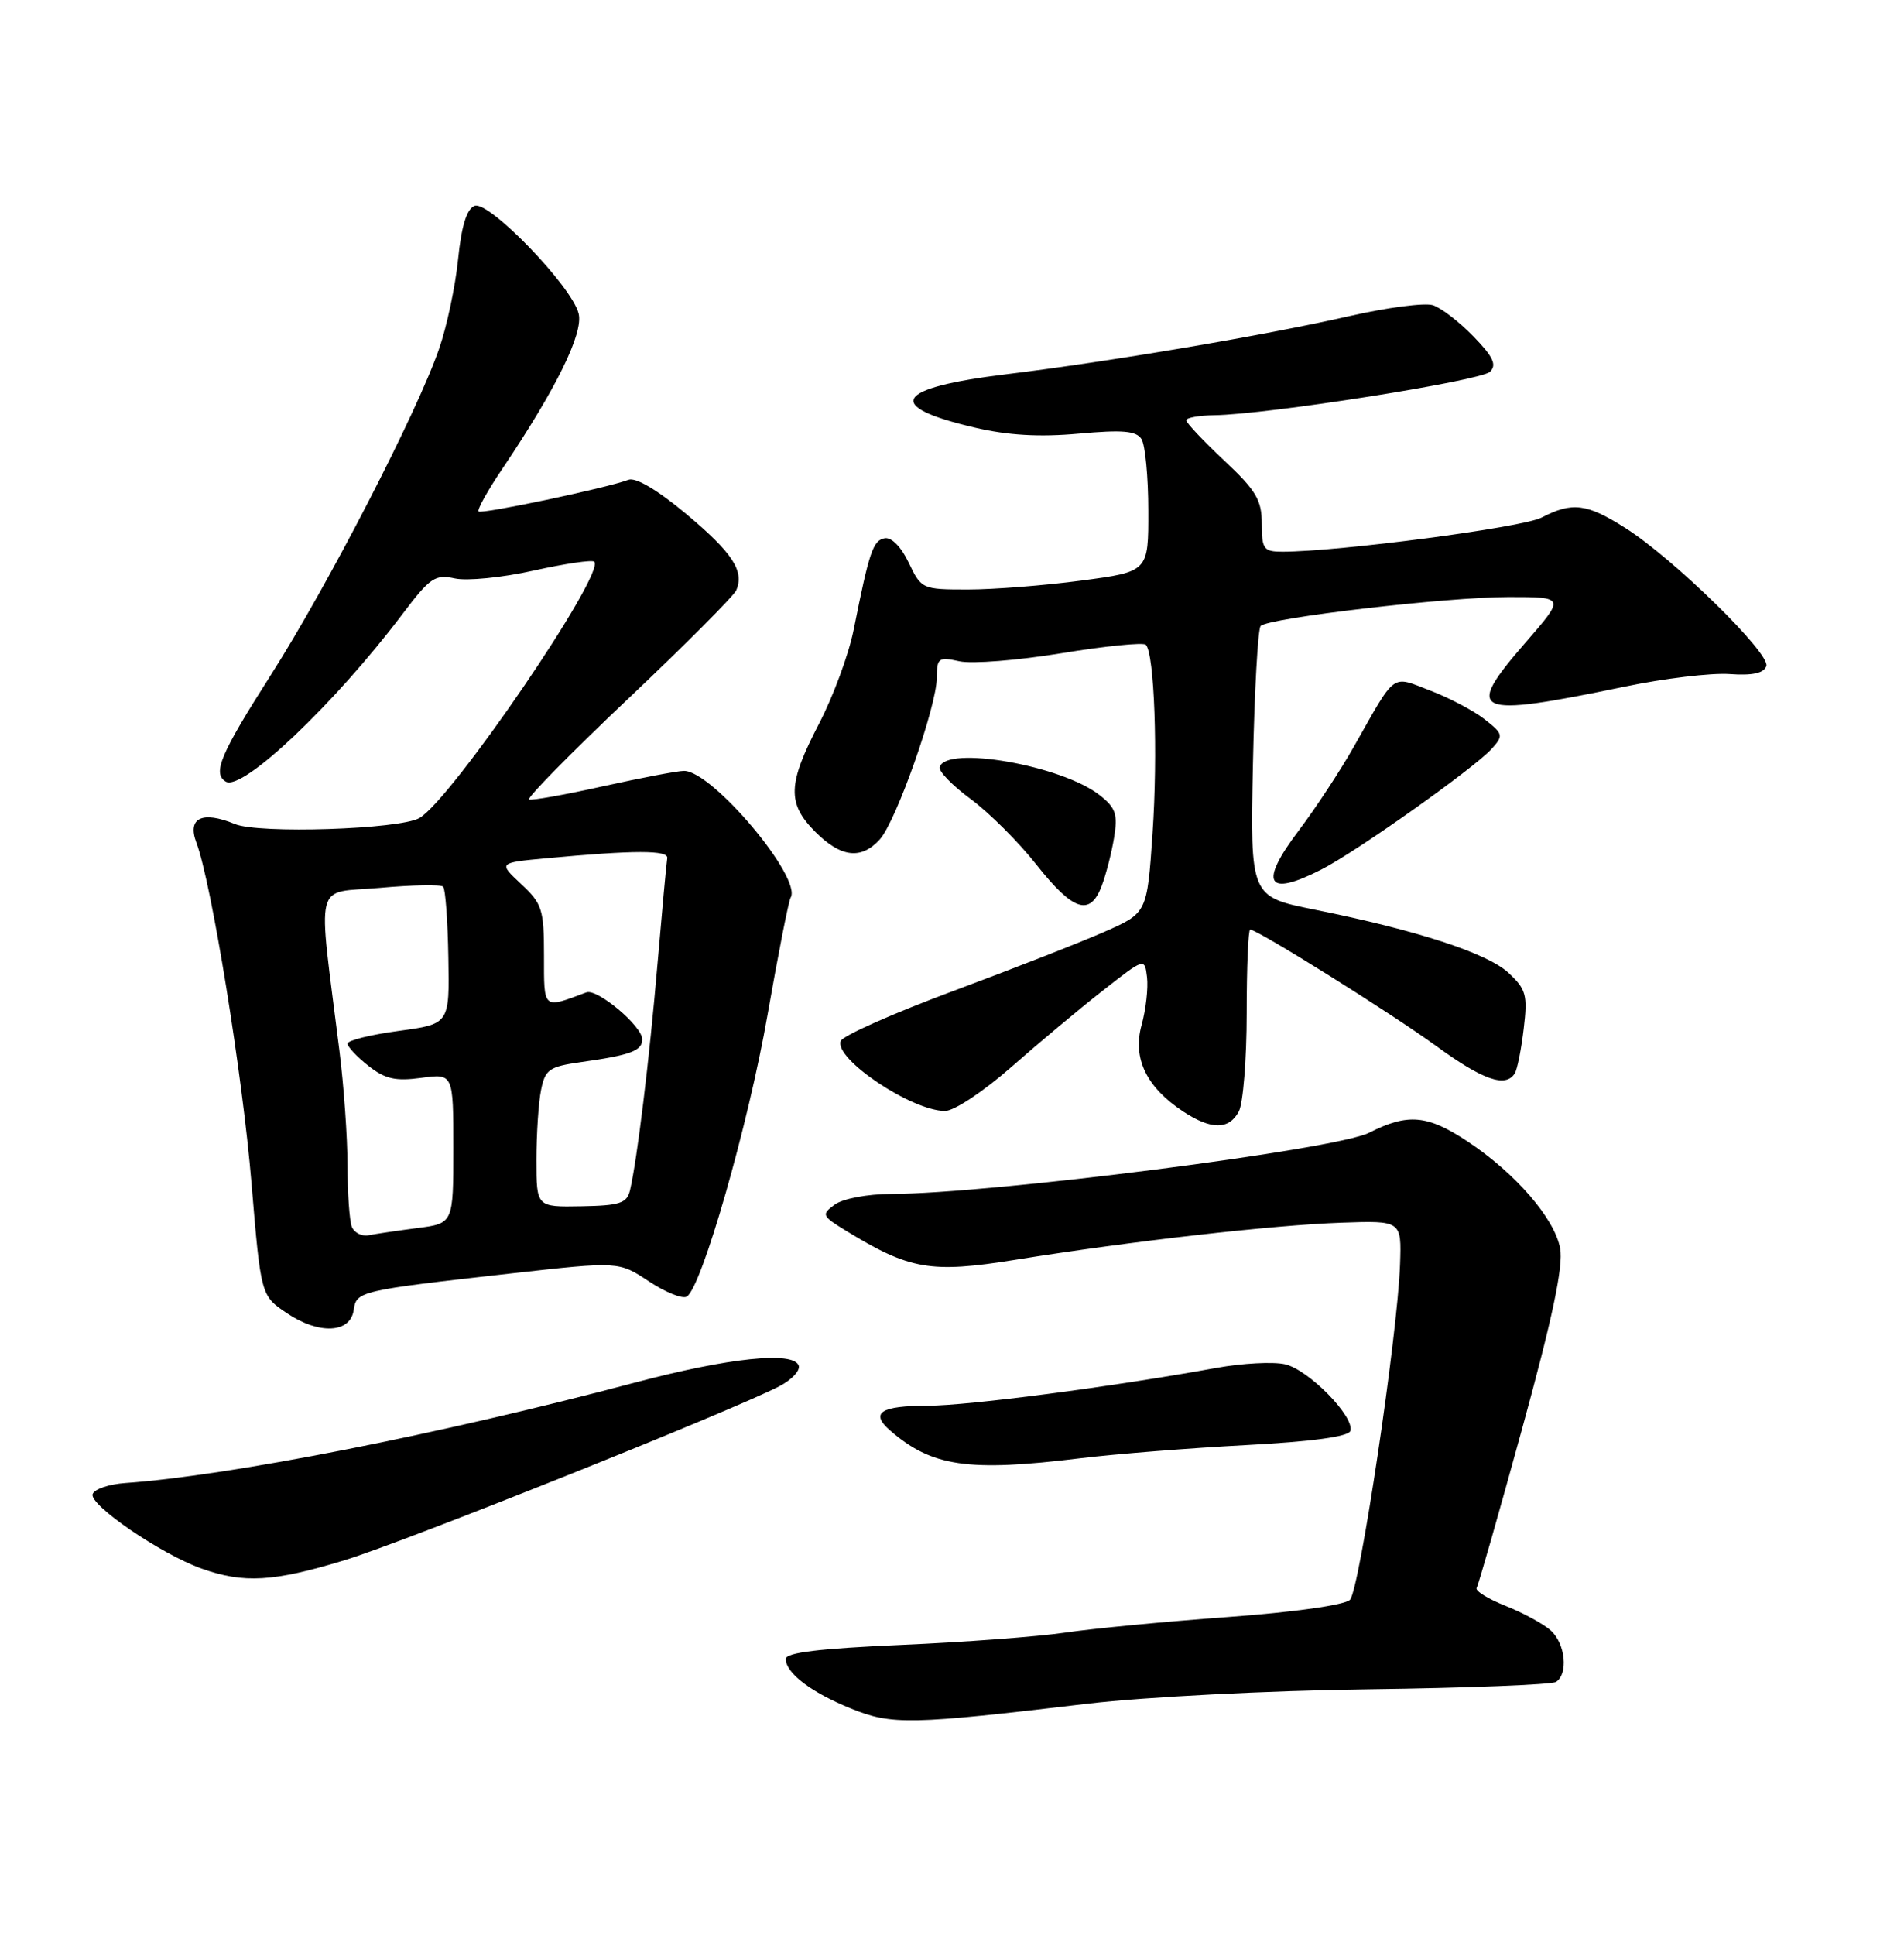 <?xml version="1.0" encoding="UTF-8" standalone="no"?>
<!DOCTYPE svg PUBLIC "-//W3C//DTD SVG 1.1//EN" "http://www.w3.org/Graphics/SVG/1.1/DTD/svg11.dtd" >
<svg xmlns="http://www.w3.org/2000/svg" xmlns:xlink="http://www.w3.org/1999/xlink" version="1.1" viewBox="0 0 252 256">
 <g >
 <path fill="currentColor"
d=" M 144.00 225.42 C 151.56 224.53 167.93 223.69 181.18 223.52 C 194.20 223.35 205.33 222.91 205.93 222.55 C 207.59 221.52 207.19 217.48 205.25 215.74 C 204.29 214.87 201.59 213.41 199.26 212.48 C 196.92 211.55 195.20 210.48 195.44 210.10 C 195.67 209.72 198.39 200.21 201.48 188.96 C 205.49 174.36 206.92 167.55 206.49 165.19 C 205.77 161.23 200.57 155.23 194.25 151.04 C 188.92 147.51 186.33 147.28 181.21 149.88 C 176.84 152.11 131.26 157.94 117.94 157.98 C 114.80 157.99 111.56 158.60 110.48 159.39 C 108.68 160.71 108.76 160.88 112.04 162.89 C 120.41 168.01 123.22 168.49 134.33 166.70 C 149.61 164.24 168.52 162.09 177.50 161.78 C 185.50 161.50 185.50 161.50 185.30 167.29 C 184.98 176.65 179.94 210.40 178.67 211.68 C 177.99 212.37 171.26 213.32 162.50 213.96 C 154.25 214.56 144.57 215.49 141.00 216.02 C 137.43 216.55 127.64 217.29 119.25 217.65 C 108.51 218.12 104.00 218.66 104.00 219.50 C 104.00 221.38 107.37 223.94 112.64 226.07 C 118.04 228.26 120.48 228.21 144.00 225.42 Z  M 45.61 206.44 C 53.54 204.02 96.71 186.75 103.14 183.43 C 104.78 182.58 105.94 181.35 105.71 180.69 C 105.02 178.75 96.48 179.64 84.00 182.95 C 58.21 189.79 30.42 195.26 16.58 196.23 C 14.42 196.38 12.48 197.04 12.26 197.70 C 11.79 199.13 21.30 205.63 26.68 207.55 C 32.26 209.54 36.20 209.31 45.61 206.44 Z  M 143.00 192.95 C 147.68 192.38 157.54 191.60 164.92 191.21 C 173.62 190.75 178.47 190.09 178.72 189.34 C 179.34 187.48 173.17 181.20 170.05 180.51 C 168.47 180.16 164.41 180.38 161.03 180.99 C 147.26 183.49 128.16 185.99 122.81 186.00 C 116.57 186.00 115.13 186.93 117.77 189.24 C 123.30 194.07 128.10 194.78 143.00 192.95 Z  M 46.81 173.35 C 47.16 170.84 47.53 170.76 67.70 168.49 C 81.89 166.90 81.89 166.90 85.89 169.55 C 88.09 171.00 90.34 171.91 90.90 171.56 C 92.88 170.34 99.05 148.81 101.59 134.26 C 103.01 126.16 104.38 119.20 104.64 118.78 C 106.22 116.21 94.28 102.00 90.53 102.00 C 89.68 102.00 84.87 102.92 79.84 104.03 C 74.82 105.15 70.40 105.94 70.03 105.78 C 69.66 105.63 75.54 99.65 83.09 92.50 C 90.65 85.35 97.11 78.87 97.44 78.11 C 98.55 75.57 96.95 73.13 90.80 67.99 C 87.00 64.82 84.13 63.12 83.17 63.49 C 80.37 64.56 63.74 68.07 63.34 67.67 C 63.12 67.46 64.55 64.89 66.52 61.98 C 73.65 51.37 77.24 44.08 76.58 41.48 C 75.68 37.87 64.70 26.52 62.82 27.24 C 61.78 27.64 61.08 29.87 60.63 34.30 C 60.27 37.87 59.14 43.20 58.12 46.14 C 55.22 54.54 43.42 77.43 35.87 89.28 C 29.16 99.80 28.09 102.32 29.88 103.42 C 32.04 104.76 44.28 93.16 53.31 81.20 C 56.92 76.43 57.59 75.97 60.20 76.54 C 61.79 76.89 66.48 76.43 70.63 75.50 C 74.77 74.58 78.38 74.05 78.65 74.32 C 80.19 75.85 59.74 105.81 55.51 108.24 C 52.88 109.74 34.25 110.35 31.08 109.03 C 26.76 107.25 24.75 108.22 25.99 111.49 C 27.97 116.69 32.10 142.20 33.29 156.59 C 34.53 171.44 34.53 171.44 37.98 173.76 C 42.21 176.61 46.37 176.42 46.81 173.35 Z  M 163.96 147.07 C 164.53 146.00 165.00 140.15 165.00 134.07 C 165.00 127.98 165.21 123.00 165.46 123.00 C 166.44 123.00 184.12 134.06 190.12 138.43 C 196.29 142.92 199.29 143.96 200.49 142.02 C 200.82 141.49 201.35 138.82 201.67 136.10 C 202.20 131.66 201.99 130.90 199.65 128.72 C 196.83 126.11 187.55 123.09 173.99 120.36 C 165.47 118.65 165.47 118.65 165.83 101.07 C 166.03 91.41 166.49 83.20 166.85 82.83 C 167.90 81.76 191.52 79.00 199.66 79.00 C 207.14 79.00 207.14 79.00 201.95 84.97 C 193.68 94.48 194.89 95.03 215.00 90.86 C 220.22 89.77 226.48 89.02 228.90 89.19 C 231.95 89.41 233.45 89.08 233.78 88.13 C 234.34 86.48 221.53 73.93 215.13 69.87 C 210.00 66.61 208.10 66.38 204.02 68.49 C 201.49 69.80 177.20 72.99 169.75 73.00 C 167.25 73.00 167.00 72.67 167.00 69.30 C 167.00 66.15 166.25 64.90 162.00 60.91 C 159.25 58.33 157.00 55.94 157.00 55.61 C 157.00 55.27 158.69 54.97 160.75 54.94 C 167.79 54.84 196.01 50.39 197.21 49.19 C 198.13 48.27 197.63 47.21 195.01 44.51 C 193.15 42.59 190.73 40.73 189.64 40.38 C 188.54 40.04 183.57 40.69 178.58 41.83 C 167.49 44.36 147.16 47.81 133.19 49.52 C 118.36 51.33 116.92 53.76 129.02 56.58 C 133.41 57.61 137.59 57.85 142.76 57.38 C 148.60 56.85 150.39 57.01 151.08 58.10 C 151.57 58.87 151.98 63.13 151.98 67.57 C 152.00 75.64 152.00 75.64 143.14 76.82 C 138.26 77.47 131.50 78.00 128.12 78.00 C 122.06 78.00 121.94 77.95 120.28 74.47 C 119.27 72.35 117.99 71.05 117.08 71.22 C 115.54 71.52 115.05 72.98 112.98 83.36 C 112.33 86.59 110.27 92.17 108.40 95.76 C 104.24 103.75 104.15 106.30 107.92 110.08 C 111.32 113.47 113.98 113.78 116.44 111.07 C 118.61 108.67 123.97 93.48 123.99 89.67 C 124.00 87.05 124.22 86.89 126.99 87.50 C 128.64 87.86 134.72 87.38 140.51 86.43 C 146.30 85.48 151.31 84.98 151.65 85.31 C 152.79 86.45 153.26 99.71 152.54 110.30 C 151.82 120.81 151.82 120.81 146.16 123.30 C 143.05 124.67 134.03 128.20 126.13 131.14 C 118.22 134.08 111.54 137.05 111.27 137.74 C 110.37 140.09 120.68 147.00 125.08 147.00 C 126.28 147.00 130.17 144.42 133.87 141.17 C 137.51 137.97 142.97 133.41 146.00 131.04 C 151.50 126.73 151.50 126.73 151.81 129.31 C 151.98 130.73 151.66 133.58 151.09 135.64 C 149.88 140.03 151.72 143.86 156.61 147.08 C 160.30 149.51 162.66 149.51 163.96 147.07 Z  M 145.80 117.25 C 146.38 115.74 147.12 112.85 147.45 110.84 C 147.96 107.74 147.68 106.89 145.54 105.21 C 140.55 101.28 125.20 98.59 124.37 101.50 C 124.21 102.05 126.07 103.96 128.49 105.74 C 130.91 107.52 134.83 111.43 137.19 114.43 C 142.03 120.55 144.27 121.29 145.80 117.25 Z  M 174.87 115.06 C 179.52 112.70 195.09 101.66 197.41 99.10 C 199.01 97.33 198.97 97.12 196.49 95.17 C 195.06 94.05 191.83 92.34 189.31 91.38 C 184.07 89.37 184.85 88.81 179.19 98.79 C 177.37 102.01 174.09 106.99 171.91 109.87 C 166.58 116.92 167.63 118.76 174.87 115.06 Z  M 46.56 162.31 C 46.25 161.50 46.00 157.84 45.99 154.17 C 45.99 150.50 45.51 143.68 44.92 139.00 C 42.03 115.87 41.44 118.26 50.26 117.48 C 54.58 117.09 58.36 117.02 58.65 117.32 C 58.95 117.61 59.26 121.83 59.34 126.68 C 59.50 135.50 59.50 135.50 52.75 136.41 C 49.04 136.91 46.00 137.66 46.00 138.09 C 46.00 138.51 47.24 139.83 48.75 141.02 C 50.96 142.77 52.33 143.08 55.75 142.62 C 60.00 142.04 60.00 142.04 60.00 151.96 C 60.00 161.88 60.00 161.88 55.25 162.49 C 52.64 162.83 49.74 163.26 48.81 163.44 C 47.89 163.63 46.88 163.12 46.56 162.31 Z  M 71.00 153.49 C 71.00 150.06 71.27 145.89 71.61 144.22 C 72.15 141.51 72.69 141.13 76.86 140.54 C 83.48 139.61 85.00 139.04 85.00 137.52 C 85.00 135.77 79.05 130.77 77.61 131.31 C 71.81 133.48 72.00 133.65 72.00 126.47 C 72.00 120.34 71.76 119.57 68.98 116.98 C 65.96 114.16 65.96 114.16 72.23 113.57 C 84.02 112.47 88.51 112.47 88.31 113.56 C 88.21 114.15 87.63 120.45 87.02 127.56 C 85.95 140.16 84.33 153.46 83.38 157.50 C 82.97 159.21 82.03 159.52 76.95 159.61 C 71.00 159.72 71.00 159.72 71.00 153.49 Z "/>
</g>
</svg>
